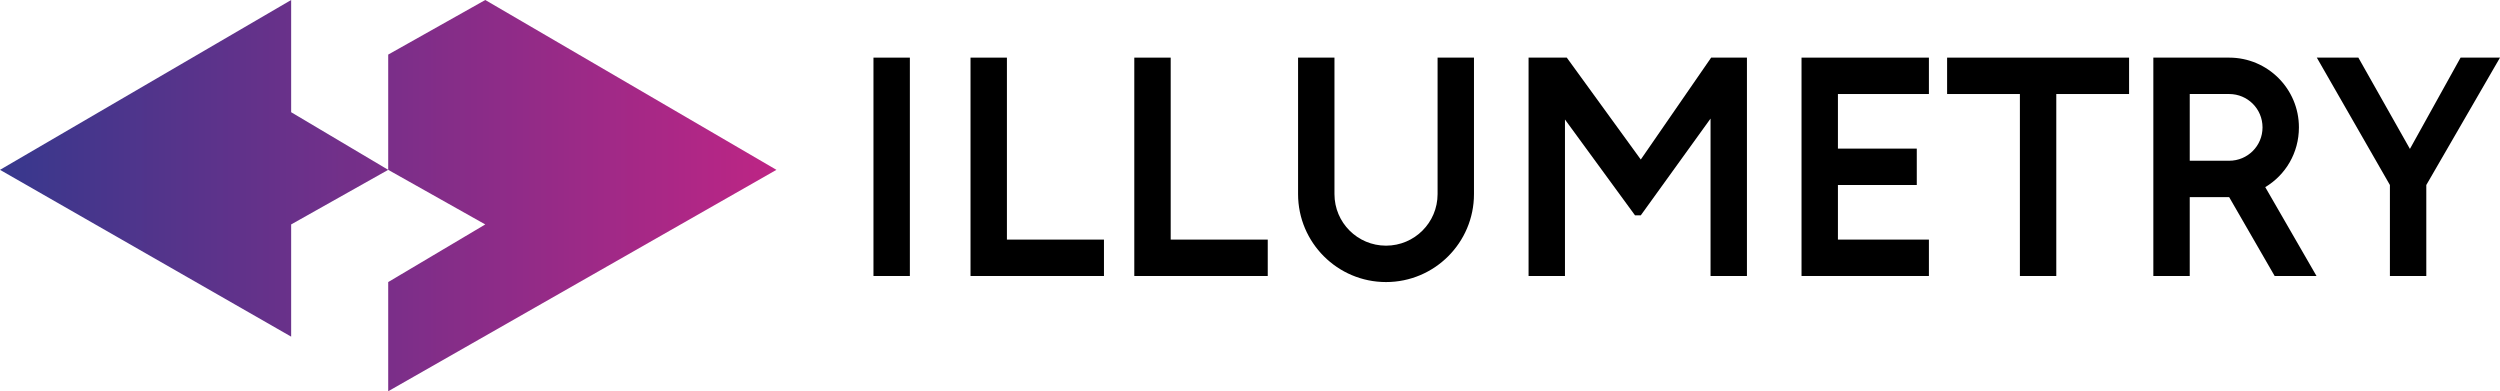 <?xml version="1.0" encoding="utf-8"?>
<!-- Generator: Adobe Illustrator 26.0.3, SVG Export Plug-In . SVG Version: 6.00 Build 0)  -->
<svg version="1.1" id="Layer_1" xmlns="http://www.w3.org/2000/svg" xmlns:xlink="http://www.w3.org/1999/xlink" x="0px" y="0px"
	 viewBox="0 0 824.3 129" style="enable-background:new 0 0 824.3 129;" xml:space="preserve">
<style type="text/css">
	.st0{fill:url(#SVGID_1_);}
	.st1{fill:url(#SVGID_00000038383429906465719260000015095107785342102430_);}
</style>
<g>
	<linearGradient id="SVGID_1_" gradientUnits="userSpaceOnUse" x1="0" y1="64.5" x2="253.522" y2="64.5">
		<stop  offset="0" style="stop-color:#37388D"/>
		<stop  offset="1" style="stop-color:#BC2585"/>
	</linearGradient>
	<polygon class="st0" points="128,93 128,129 256,56 160,0 128,18 128,56 160,74 	"/>
	
		<linearGradient id="SVGID_00000148663604846898658170000010234894352291462326_" gradientUnits="userSpaceOnUse" x1="0" y1="55.5" x2="253.522" y2="55.5">
		<stop  offset="0" style="stop-color:#37388D"/>
		<stop  offset="1" style="stop-color:#BC2585"/>
	</linearGradient>
	<polygon style="fill:url(#SVGID_00000148663604846898658170000010234894352291462326_);" points="96,111 96,74 128,56 96,37 96,0 
		0,56 	"/>
</g>
<g>
	<path d="M288,19h12v72h-12V19z"/>
	<path d="M320,19h12v60h32v12h-44V19z"/>
	<path d="M374,19h12v60h32v12h-44V19z"/>
	<path d="M504,19h12.6L541,52.6L564.2,19H576v72h-12V39.1L541,71h-1.9L516,39.4V91h-12V19z"/>
	<path d="M594,19h42v12h-30v18h26v12h-26v18h30v12h-42V19z"/>
	<path d="M642,19h60v12h-24v60h-12V31h-24V19z"/>
	<path d="M800,61v30h-12V61l-24.1-42h13.7l17,30.1L811.3,19h13L800,61z"/>
	<path d="M474,19v45c0,9.4-7.6,17-17,17c-9.4,0-17-7.6-17-17V19h-12v45c0,16,13,29,29,29c16,0,29-13,29-29V19H474z"/>
	<path d="M746.9,61.7c6.7-4,11.1-11.3,11.1-19.7c0-12.7-10.3-23-23-23h-25v72h12V65h13l15,26h13.8L746.9,61.7z M735,53h-13V31
		c0,0,10.6,0,13,0c6.1,0,11,4.9,11,11S741.1,53,735,53z"/>
</g>
</svg>
